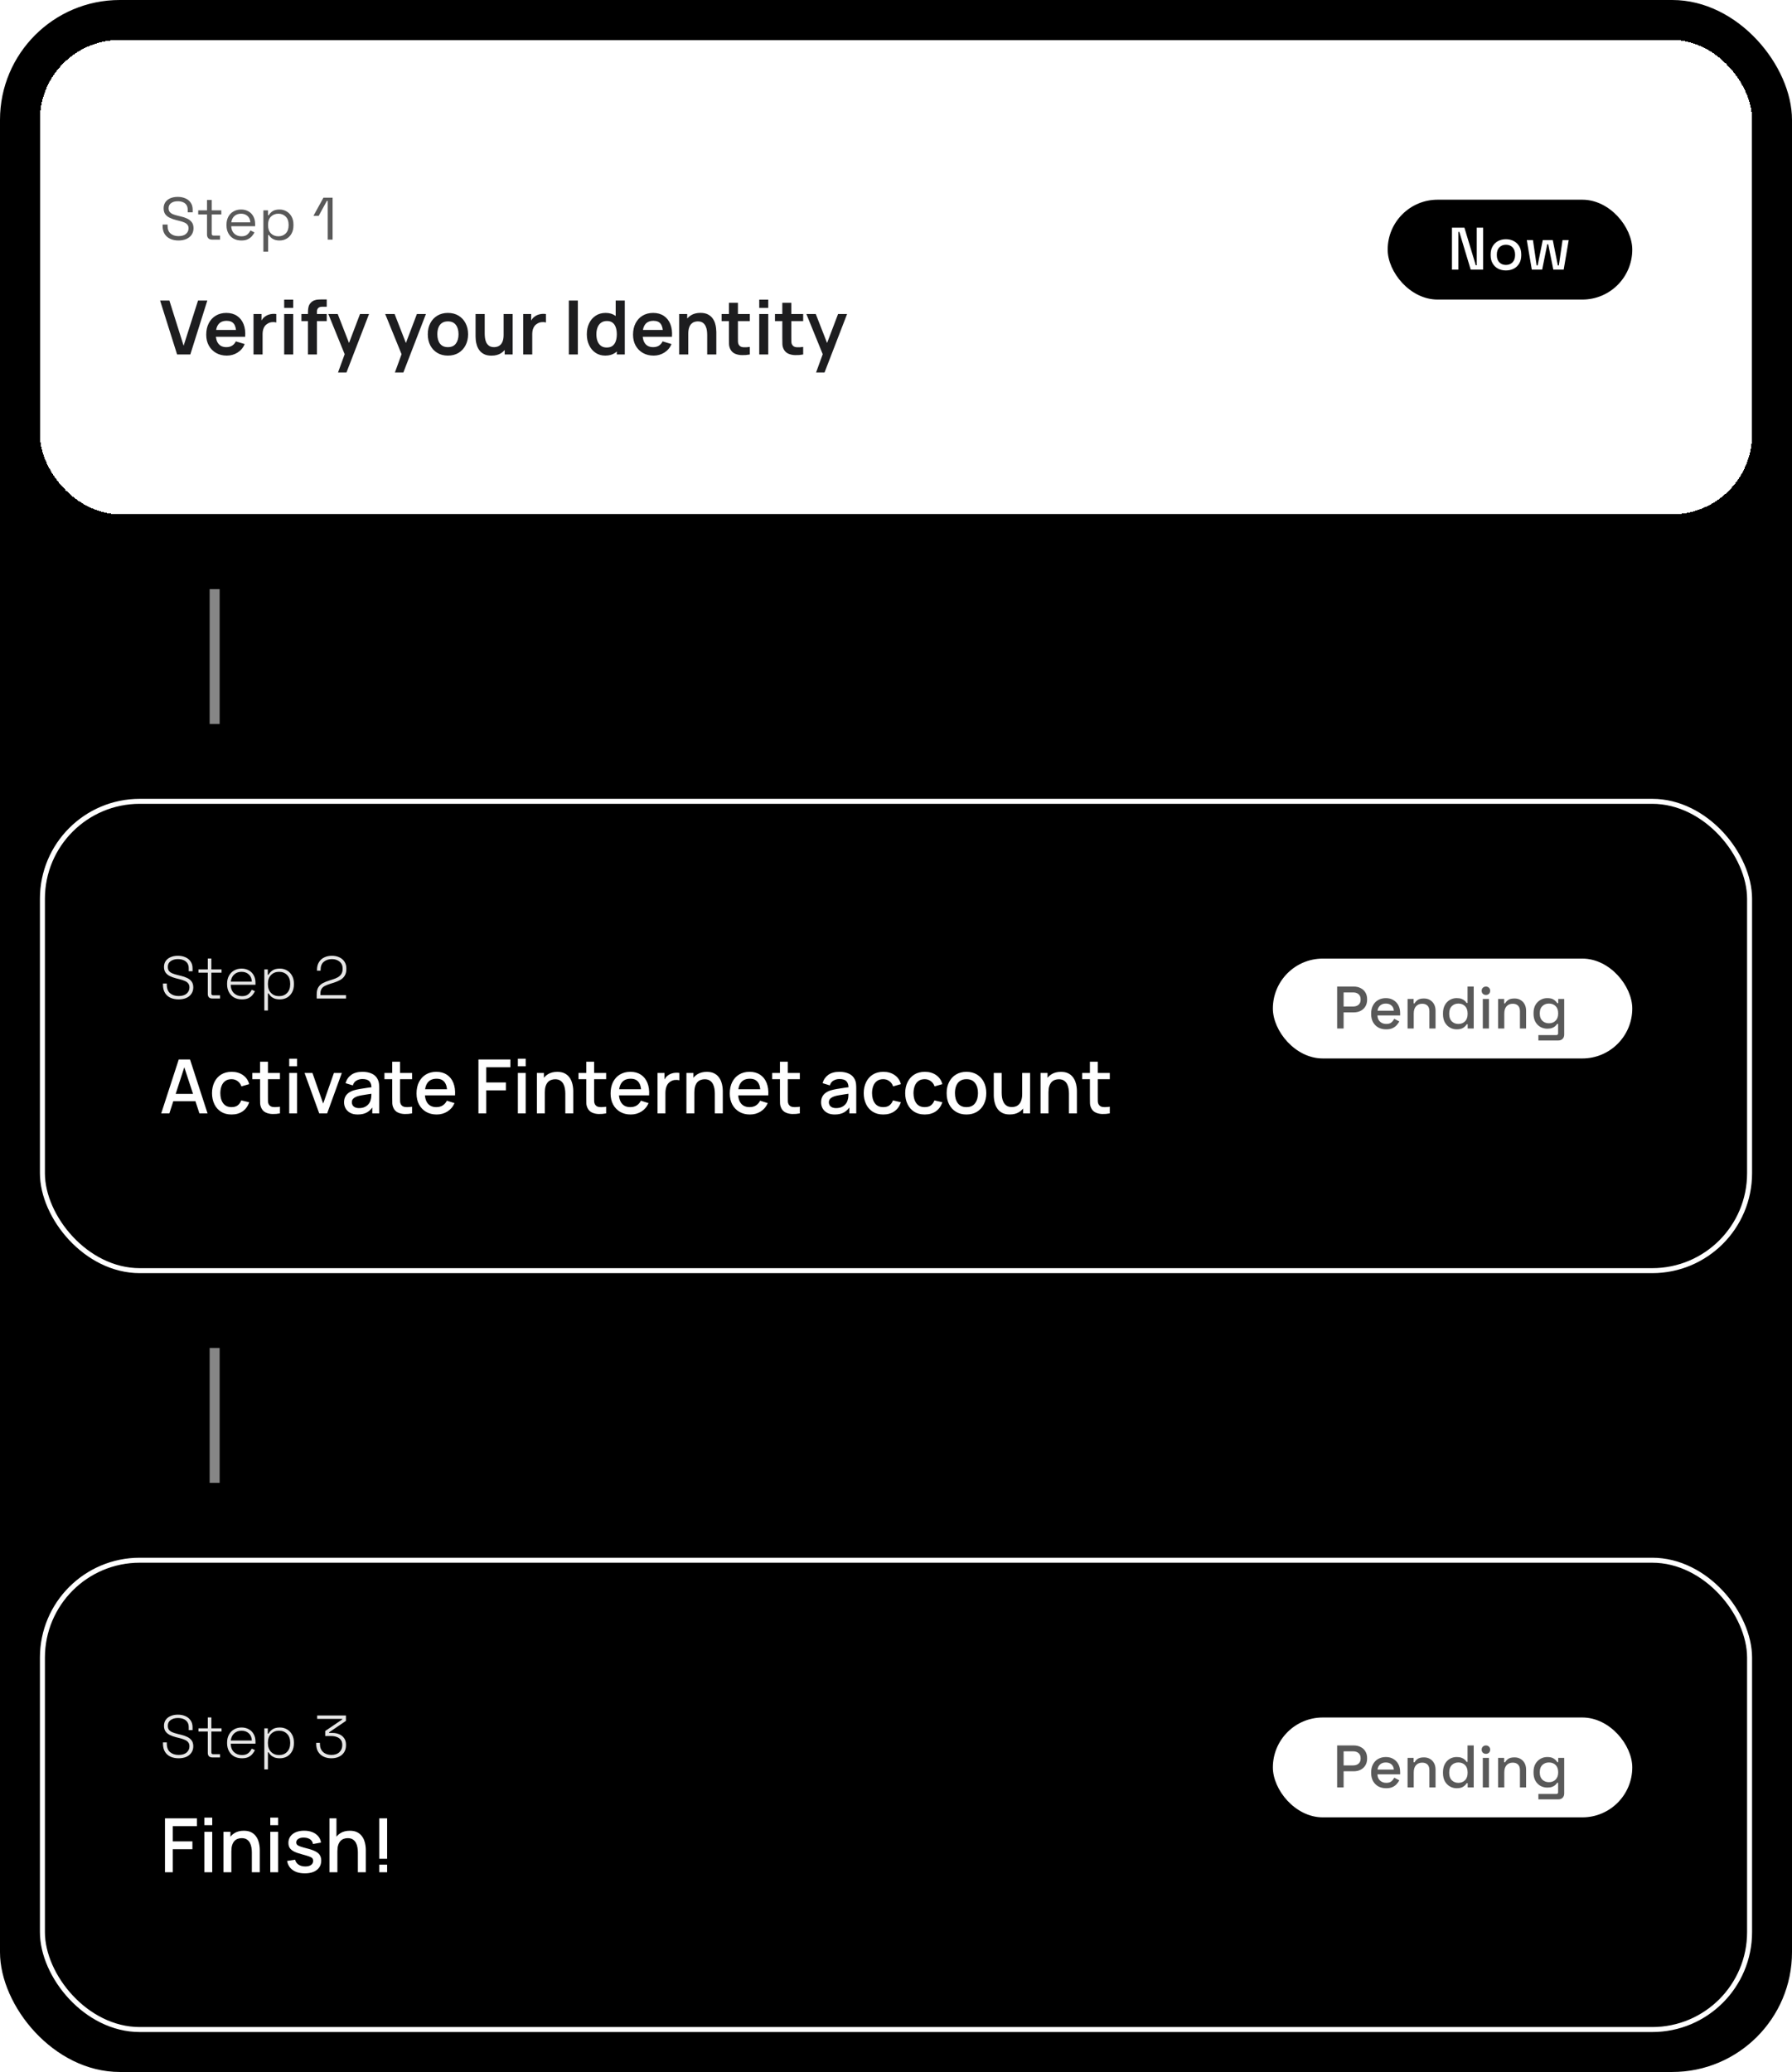 <svg width="359" height="415" viewBox="0 0 359 415" fill="none" xmlns="http://www.w3.org/2000/svg">
<rect width="359" height="415" rx="24" fill="black"/>
<g filter="url(#filter0_d_1131_3250)">
<rect x="8" y="8" width="343" height="95" rx="16" fill="white" shape-rendering="crispEdges"/>
<path d="M35.756 48.168C35.148 48.168 34.604 48.06 34.124 47.844C33.644 47.628 33.264 47.304 32.984 46.872C32.712 46.432 32.576 45.884 32.576 45.228V44.976H33.572V45.228C33.572 45.924 33.776 46.444 34.184 46.788C34.592 47.124 35.116 47.292 35.756 47.292C36.412 47.292 36.912 47.144 37.256 46.848C37.6 46.552 37.772 46.18 37.772 45.732C37.772 45.42 37.692 45.172 37.532 44.988C37.38 44.804 37.164 44.656 36.884 44.544C36.604 44.424 36.276 44.32 35.9 44.232L35.276 44.076C34.788 43.948 34.356 43.792 33.98 43.608C33.604 43.424 33.308 43.184 33.092 42.888C32.884 42.584 32.78 42.196 32.78 41.724C32.78 41.252 32.896 40.844 33.128 40.5C33.368 40.156 33.7 39.892 34.124 39.708C34.556 39.524 35.052 39.432 35.612 39.432C36.18 39.432 36.688 39.532 37.136 39.732C37.592 39.924 37.948 40.212 38.204 40.596C38.468 40.972 38.6 41.448 38.6 42.024V42.528H37.604V42.024C37.604 41.616 37.516 41.288 37.34 41.04C37.172 40.792 36.936 40.608 36.632 40.488C36.336 40.368 35.996 40.308 35.612 40.308C35.06 40.308 34.616 40.432 34.28 40.68C33.944 40.92 33.776 41.264 33.776 41.712C33.776 42.008 33.848 42.248 33.992 42.432C34.136 42.616 34.34 42.768 34.604 42.888C34.868 43 35.184 43.1 35.552 43.188L36.176 43.344C36.664 43.448 37.1 43.592 37.484 43.776C37.876 43.952 38.188 44.196 38.42 44.508C38.652 44.812 38.768 45.212 38.768 45.708C38.768 46.204 38.644 46.636 38.396 47.004C38.148 47.372 37.796 47.66 37.34 47.868C36.892 48.068 36.364 48.168 35.756 48.168ZM42.515 48C42.179 48 41.919 47.908 41.735 47.724C41.559 47.54 41.471 47.288 41.471 46.968V42.96H39.707V42.132H41.471V40.044H42.419V42.132H44.339V42.96H42.419V46.824C42.419 47.064 42.535 47.184 42.767 47.184H44.075V48H42.515ZM48.352 48.168C47.76 48.168 47.24 48.044 46.792 47.796C46.344 47.54 45.996 47.184 45.748 46.728C45.5 46.272 45.376 45.744 45.376 45.144V45C45.376 44.392 45.5 43.86 45.748 43.404C45.996 42.948 46.34 42.596 46.78 42.348C47.22 42.092 47.724 41.964 48.292 41.964C48.844 41.964 49.332 42.084 49.756 42.324C50.18 42.556 50.512 42.892 50.752 43.332C50.992 43.772 51.112 44.288 51.112 44.88V45.312H46.324C46.348 45.944 46.552 46.44 46.936 46.8C47.32 47.152 47.8 47.328 48.376 47.328C48.88 47.328 49.268 47.212 49.54 46.98C49.812 46.748 50.02 46.472 50.164 46.152L50.98 46.548C50.86 46.796 50.692 47.044 50.476 47.292C50.268 47.54 49.992 47.748 49.648 47.916C49.312 48.084 48.88 48.168 48.352 48.168ZM46.336 44.532H50.152C50.12 43.988 49.932 43.564 49.588 43.26C49.252 42.956 48.82 42.804 48.292 42.804C47.756 42.804 47.316 42.956 46.972 43.26C46.628 43.564 46.416 43.988 46.336 44.532ZM52.766 50.4V42.132H53.69V43.104H53.858C54.01 42.808 54.254 42.544 54.59 42.312C54.934 42.08 55.41 41.964 56.017 41.964C56.522 41.964 56.981 42.088 57.398 42.336C57.822 42.576 58.157 42.92 58.406 43.368C58.661 43.816 58.789 44.356 58.789 44.988V45.144C58.789 45.768 58.666 46.308 58.417 46.764C58.169 47.22 57.834 47.568 57.41 47.808C56.993 48.048 56.529 48.168 56.017 48.168C55.609 48.168 55.261 48.112 54.974 48C54.694 47.896 54.465 47.76 54.289 47.592C54.114 47.424 53.977 47.252 53.882 47.076H53.714V50.4H52.766ZM55.766 47.328C56.373 47.328 56.865 47.136 57.242 46.752C57.626 46.36 57.818 45.816 57.818 45.12V45.012C57.818 44.316 57.626 43.776 57.242 43.392C56.865 43 56.373 42.804 55.766 42.804C55.166 42.804 54.669 43 54.278 43.392C53.894 43.776 53.702 44.316 53.702 45.012V45.12C53.702 45.816 53.894 46.36 54.278 46.752C54.669 47.136 55.166 47.328 55.766 47.328ZM65.658 48V40.248H65.478L63.846 43.236H62.79L64.794 39.6H66.63V48H65.658Z" fill="#595959"/>
<path d="M35.48 71L32.075 60.2H33.935L36.785 69.245L39.672 60.2H41.532L38.127 71H35.48ZM45.448 71.225C44.628 71.225 43.908 71.047 43.288 70.692C42.668 70.338 42.183 69.845 41.833 69.215C41.488 68.585 41.316 67.86 41.316 67.04C41.316 66.155 41.486 65.388 41.826 64.737C42.166 64.082 42.638 63.575 43.243 63.215C43.848 62.855 44.548 62.675 45.343 62.675C46.183 62.675 46.896 62.873 47.481 63.267C48.071 63.657 48.508 64.21 48.793 64.925C49.078 65.64 49.186 66.483 49.116 67.453H47.323V66.793C47.318 65.912 47.163 65.27 46.858 64.865C46.553 64.46 46.073 64.257 45.418 64.257C44.678 64.257 44.128 64.487 43.768 64.948C43.408 65.403 43.228 66.07 43.228 66.95C43.228 67.77 43.408 68.405 43.768 68.855C44.128 69.305 44.653 69.53 45.343 69.53C45.788 69.53 46.171 69.433 46.491 69.237C46.816 69.037 47.066 68.75 47.241 68.375L49.026 68.915C48.716 69.645 48.236 70.213 47.586 70.618C46.941 71.022 46.228 71.225 45.448 71.225ZM42.658 67.453V66.088H48.231V67.453H42.658ZM50.789 71V62.9H52.387V64.873L52.192 64.618C52.292 64.347 52.424 64.103 52.589 63.883C52.759 63.657 52.962 63.472 53.197 63.328C53.397 63.193 53.617 63.087 53.857 63.013C54.102 62.932 54.352 62.885 54.607 62.87C54.862 62.85 55.109 62.86 55.349 62.9V64.588C55.109 64.517 54.832 64.495 54.517 64.52C54.207 64.545 53.927 64.632 53.677 64.782C53.427 64.918 53.222 65.09 53.062 65.3C52.907 65.51 52.792 65.75 52.717 66.02C52.642 66.285 52.604 66.573 52.604 66.882V71H50.789ZM56.931 61.67V60.013H58.738V61.67H56.931ZM56.931 71V62.9H58.738V71H56.931ZM61.69 71V62.773C61.69 62.568 61.697 62.343 61.712 62.097C61.727 61.847 61.77 61.6 61.84 61.355C61.91 61.11 62.037 60.888 62.222 60.688C62.452 60.432 62.7 60.258 62.965 60.163C63.235 60.062 63.5 60.008 63.76 59.998C64.02 59.983 64.247 59.975 64.442 59.975H65.455V61.445H64.517C64.172 61.445 63.915 61.532 63.745 61.708C63.58 61.877 63.497 62.102 63.497 62.383V71H61.69ZM60.385 64.317V62.9H65.455V64.317H60.385ZM67.719 74.6L69.278 70.317L69.308 71.578L65.776 62.9H67.659L70.163 69.32H69.683L72.121 62.9H73.928L69.413 74.6H67.719ZM79.115 74.6L80.675 70.317L80.705 71.578L77.172 62.9H79.055L81.56 69.32H81.08L83.517 62.9H85.325L80.81 74.6H79.115ZM89.728 71.225C88.918 71.225 88.211 71.043 87.606 70.677C87.001 70.312 86.531 69.81 86.196 69.17C85.866 68.525 85.701 67.785 85.701 66.95C85.701 66.1 85.871 65.355 86.211 64.715C86.551 64.075 87.023 63.575 87.628 63.215C88.233 62.855 88.933 62.675 89.728 62.675C90.543 62.675 91.253 62.858 91.858 63.222C92.463 63.587 92.933 64.093 93.268 64.737C93.603 65.377 93.771 66.115 93.771 66.95C93.771 67.79 93.601 68.532 93.261 69.177C92.926 69.817 92.456 70.32 91.851 70.685C91.246 71.045 90.538 71.225 89.728 71.225ZM89.728 69.53C90.448 69.53 90.983 69.29 91.333 68.81C91.683 68.33 91.858 67.71 91.858 66.95C91.858 66.165 91.681 65.54 91.326 65.075C90.971 64.605 90.438 64.37 89.728 64.37C89.243 64.37 88.843 64.48 88.528 64.7C88.218 64.915 87.988 65.218 87.838 65.608C87.688 65.993 87.613 66.44 87.613 66.95C87.613 67.735 87.791 68.362 88.146 68.832C88.506 69.297 89.033 69.53 89.728 69.53ZM98.46 71.233C97.861 71.233 97.365 71.132 96.975 70.933C96.585 70.733 96.275 70.478 96.046 70.168C95.816 69.858 95.645 69.528 95.535 69.177C95.425 68.828 95.353 68.498 95.318 68.188C95.288 67.873 95.273 67.618 95.273 67.422V62.9H97.103V66.8C97.103 67.05 97.121 67.332 97.156 67.647C97.191 67.957 97.27 68.257 97.395 68.547C97.525 68.832 97.716 69.067 97.966 69.252C98.221 69.438 98.563 69.53 98.993 69.53C99.223 69.53 99.451 69.493 99.675 69.418C99.9 69.343 100.103 69.215 100.283 69.035C100.468 68.85 100.616 68.597 100.726 68.278C100.836 67.957 100.891 67.552 100.891 67.062L101.963 67.52C101.963 68.21 101.828 68.835 101.558 69.395C101.293 69.955 100.901 70.403 100.381 70.737C99.861 71.067 99.221 71.233 98.46 71.233ZM101.108 71V68.487H100.891V62.9H102.706V71H101.108ZM104.813 71V62.9H106.41V64.873L106.215 64.618C106.315 64.347 106.448 64.103 106.613 63.883C106.783 63.657 106.985 63.472 107.22 63.328C107.42 63.193 107.64 63.087 107.88 63.013C108.125 62.932 108.375 62.885 108.63 62.87C108.885 62.85 109.133 62.86 109.373 62.9V64.588C109.133 64.517 108.855 64.495 108.54 64.52C108.23 64.545 107.95 64.632 107.7 64.782C107.45 64.918 107.245 65.09 107.085 65.3C106.93 65.51 106.815 65.75 106.74 66.02C106.665 66.285 106.628 66.573 106.628 66.882V71H104.813ZM113.957 71V60.2H115.764V71H113.957ZM121.258 71.225C120.513 71.225 119.863 71.037 119.308 70.662C118.753 70.287 118.323 69.778 118.018 69.132C117.713 68.487 117.561 67.76 117.561 66.95C117.561 66.13 117.713 65.4 118.018 64.76C118.328 64.115 118.766 63.608 119.331 63.237C119.896 62.862 120.561 62.675 121.326 62.675C122.096 62.675 122.741 62.862 123.261 63.237C123.786 63.608 124.183 64.115 124.453 64.76C124.723 65.405 124.858 66.135 124.858 66.95C124.858 67.755 124.723 68.483 124.453 69.132C124.183 69.778 123.781 70.287 123.246 70.662C122.711 71.037 122.048 71.225 121.258 71.225ZM121.536 69.605C122.021 69.605 122.411 69.495 122.706 69.275C123.006 69.05 123.223 68.737 123.358 68.338C123.498 67.938 123.568 67.475 123.568 66.95C123.568 66.42 123.498 65.957 123.358 65.562C123.223 65.162 123.011 64.853 122.721 64.632C122.431 64.407 122.056 64.295 121.596 64.295C121.111 64.295 120.711 64.415 120.396 64.655C120.081 64.89 119.848 65.21 119.698 65.615C119.548 66.015 119.473 66.46 119.473 66.95C119.473 67.445 119.546 67.895 119.691 68.3C119.841 68.7 120.068 69.017 120.373 69.252C120.678 69.487 121.066 69.605 121.536 69.605ZM123.568 71V65.315H123.343V60.2H125.166V71H123.568ZM130.951 71.225C130.131 71.225 129.411 71.047 128.791 70.692C128.171 70.338 127.686 69.845 127.336 69.215C126.991 68.585 126.819 67.86 126.819 67.04C126.819 66.155 126.989 65.388 127.329 64.737C127.669 64.082 128.141 63.575 128.746 63.215C129.351 62.855 130.051 62.675 130.846 62.675C131.686 62.675 132.399 62.873 132.984 63.267C133.574 63.657 134.011 64.21 134.296 64.925C134.581 65.64 134.689 66.483 134.619 67.453H132.826V66.793C132.821 65.912 132.666 65.27 132.361 64.865C132.056 64.46 131.576 64.257 130.921 64.257C130.181 64.257 129.631 64.487 129.271 64.948C128.911 65.403 128.731 66.07 128.731 66.95C128.731 67.77 128.911 68.405 129.271 68.855C129.631 69.305 130.156 69.53 130.846 69.53C131.291 69.53 131.674 69.433 131.994 69.237C132.319 69.037 132.569 68.75 132.744 68.375L134.529 68.915C134.219 69.645 133.739 70.213 133.089 70.618C132.444 71.022 131.731 71.225 130.951 71.225ZM128.161 67.453V66.088H133.734V67.453H128.161ZM141.675 71V67.1C141.675 66.845 141.657 66.562 141.622 66.252C141.587 65.942 141.505 65.645 141.375 65.36C141.25 65.07 141.06 64.832 140.805 64.647C140.555 64.463 140.215 64.37 139.785 64.37C139.555 64.37 139.327 64.407 139.102 64.483C138.877 64.558 138.672 64.688 138.487 64.873C138.307 65.052 138.162 65.302 138.052 65.623C137.942 65.938 137.887 66.343 137.887 66.838L136.815 66.38C136.815 65.69 136.947 65.065 137.212 64.505C137.482 63.945 137.877 63.5 138.397 63.17C138.917 62.835 139.557 62.667 140.317 62.667C140.917 62.667 141.412 62.767 141.802 62.968C142.192 63.167 142.502 63.422 142.732 63.733C142.962 64.043 143.132 64.373 143.242 64.722C143.352 65.073 143.422 65.405 143.452 65.72C143.487 66.03 143.505 66.282 143.505 66.478V71H141.675ZM136.057 71V62.9H137.67V65.412H137.887V71H136.057ZM150.21 71C149.675 71.1 149.15 71.142 148.635 71.127C148.125 71.118 147.667 71.025 147.262 70.85C146.857 70.67 146.55 70.388 146.34 70.002C146.155 69.653 146.057 69.295 146.047 68.93C146.037 68.565 146.032 68.153 146.032 67.692V60.65H147.832V67.588C147.832 67.912 147.835 68.198 147.84 68.442C147.85 68.688 147.902 68.888 147.997 69.043C148.177 69.343 148.465 69.51 148.86 69.545C149.255 69.58 149.705 69.56 150.21 69.485V71ZM144.562 64.317V62.9H150.21V64.317H144.562ZM152.101 61.67V60.013H153.909V61.67H152.101ZM152.101 71V62.9H153.909V71H152.101ZM160.903 71C160.368 71.1 159.843 71.142 159.328 71.127C158.818 71.118 158.36 71.025 157.955 70.85C157.55 70.67 157.243 70.388 157.033 70.002C156.848 69.653 156.75 69.295 156.74 68.93C156.73 68.565 156.725 68.153 156.725 67.692V60.65H158.525V67.588C158.525 67.912 158.528 68.198 158.533 68.442C158.543 68.688 158.595 68.888 158.69 69.043C158.87 69.343 159.158 69.51 159.553 69.545C159.948 69.58 160.398 69.56 160.903 69.485V71ZM155.255 64.317V62.9H160.903V64.317H155.255ZM163.49 74.6L165.05 70.317L165.08 71.578L161.548 62.9H163.43L165.935 69.32H165.455L167.893 62.9H169.7L165.185 74.6H163.49Z" fill="#1D1D1F"/>
<rect x="278" y="40" width="49" height="20" rx="10" fill="black"/>
<path d="M290.876 54V45.6H293.372L295.652 53.136H295.844V45.6H297.128V54H294.632L292.352 46.452H292.16V54H290.876ZM301.688 54.168C301.096 54.168 300.568 54.048 300.104 53.808C299.648 53.56 299.288 53.208 299.024 52.752C298.76 52.296 298.628 51.756 298.628 51.132V50.952C298.628 50.328 298.76 49.792 299.024 49.344C299.288 48.888 299.648 48.536 300.104 48.288C300.568 48.04 301.096 47.916 301.688 47.916C302.28 47.916 302.808 48.04 303.272 48.288C303.736 48.536 304.1 48.888 304.364 49.344C304.628 49.792 304.76 50.328 304.76 50.952V51.132C304.76 51.756 304.628 52.296 304.364 52.752C304.1 53.208 303.736 53.56 303.272 53.808C302.808 54.048 302.28 54.168 301.688 54.168ZM301.688 53.064C302.232 53.064 302.672 52.892 303.008 52.548C303.352 52.196 303.524 51.712 303.524 51.096V50.988C303.524 50.372 303.356 49.892 303.02 49.548C302.684 49.196 302.24 49.02 301.688 49.02C301.152 49.02 300.712 49.196 300.368 49.548C300.032 49.892 299.864 50.372 299.864 50.988V51.096C299.864 51.712 300.032 52.196 300.368 52.548C300.712 52.892 301.152 53.064 301.688 53.064ZM306.876 54L305.868 48.084H307.104L307.848 53.172H308.04L309.072 48.084H311.076L312.096 53.172H312.288L313.032 48.084H314.268L313.26 54H311.184L310.164 48.924H309.972L308.952 54H306.876Z" fill="white"/>
</g>
<rect x="42" y="118" width="2" height="27" fill="#868686"/>
<rect x="8.5" y="160.5" width="342" height="94" rx="19.5" stroke="white"/>
<path d="M35.78 200.168C35.18 200.168 34.644 200.064 34.172 199.856C33.7 199.64 33.328 199.316 33.056 198.884C32.784 198.444 32.648 197.888 32.648 197.216V196.988H33.416V197.216C33.416 197.992 33.636 198.568 34.076 198.944C34.524 199.312 35.092 199.496 35.78 199.496C36.476 199.496 37.012 199.336 37.388 199.016C37.764 198.688 37.952 198.272 37.952 197.768C37.952 197.432 37.868 197.164 37.7 196.964C37.54 196.756 37.312 196.592 37.016 196.472C36.728 196.344 36.392 196.232 36.008 196.136L35.24 195.944C34.784 195.824 34.376 195.676 34.016 195.5C33.656 195.316 33.372 195.08 33.164 194.792C32.956 194.496 32.852 194.12 32.852 193.664C32.852 193.208 32.968 192.812 33.2 192.476C33.44 192.14 33.768 191.884 34.184 191.708C34.6 191.524 35.084 191.432 35.636 191.432C36.188 191.432 36.684 191.528 37.124 191.72C37.572 191.912 37.924 192.196 38.18 192.572C38.444 192.94 38.576 193.404 38.576 193.964V194.528H37.808V193.964C37.808 193.524 37.712 193.168 37.52 192.896C37.328 192.624 37.068 192.424 36.74 192.296C36.412 192.168 36.044 192.104 35.636 192.104C35.052 192.104 34.568 192.24 34.184 192.512C33.808 192.776 33.62 193.16 33.62 193.664C33.62 194 33.696 194.268 33.848 194.468C34.008 194.668 34.228 194.828 34.508 194.948C34.796 195.068 35.132 195.176 35.516 195.272L36.284 195.464C36.724 195.568 37.128 195.708 37.496 195.884C37.864 196.052 38.16 196.288 38.384 196.592C38.608 196.888 38.72 197.28 38.72 197.768C38.72 198.256 38.596 198.68 38.348 199.04C38.108 199.4 37.768 199.68 37.328 199.88C36.888 200.072 36.372 200.168 35.78 200.168ZM42.562 200C42.251 200 42.014 199.92 41.855 199.76C41.703 199.6 41.627 199.376 41.627 199.088V194.816H39.755V194.168H41.627V191.984H42.346V194.168H44.386V194.816H42.346V198.992C42.346 199.232 42.467 199.352 42.706 199.352H44.075V200H42.562ZM48.471 200.168C47.871 200.168 47.347 200.044 46.899 199.796C46.459 199.54 46.115 199.184 45.867 198.728C45.619 198.272 45.495 197.748 45.495 197.156V197.012C45.495 196.412 45.619 195.888 45.867 195.44C46.115 194.984 46.455 194.632 46.887 194.384C47.327 194.128 47.827 194 48.387 194C48.931 194 49.411 194.116 49.827 194.348C50.251 194.572 50.583 194.9 50.823 195.332C51.063 195.756 51.183 196.264 51.183 196.856V197.24H46.215C46.239 197.968 46.459 198.532 46.875 198.932C47.299 199.324 47.831 199.52 48.471 199.52C49.015 199.52 49.435 199.396 49.731 199.148C50.035 198.9 50.267 198.596 50.427 198.236L51.075 198.524C50.955 198.788 50.787 199.048 50.571 199.304C50.363 199.552 50.091 199.76 49.755 199.928C49.419 200.088 48.991 200.168 48.471 200.168ZM46.227 196.616H50.451C50.419 195.984 50.215 195.5 49.839 195.164C49.463 194.82 48.979 194.648 48.387 194.648C47.803 194.648 47.319 194.82 46.935 195.164C46.551 195.5 46.315 195.984 46.227 196.616ZM52.954 202.4V194.168H53.65V195.236H53.794C53.962 194.916 54.222 194.632 54.574 194.384C54.934 194.128 55.434 194 56.074 194C56.594 194 57.066 194.124 57.49 194.372C57.914 194.612 58.25 194.956 58.498 195.404C58.754 195.852 58.882 196.388 58.882 197.012V197.156C58.882 197.772 58.758 198.308 58.51 198.764C58.262 199.212 57.926 199.56 57.502 199.808C57.078 200.048 56.602 200.168 56.074 200.168C55.65 200.168 55.286 200.112 54.982 200C54.686 199.88 54.442 199.728 54.25 199.544C54.066 199.36 53.922 199.172 53.818 198.98H53.674V202.4H52.954ZM55.906 199.52C56.57 199.52 57.106 199.308 57.514 198.884C57.93 198.46 58.138 197.876 58.138 197.132V197.036C58.138 196.292 57.93 195.708 57.514 195.284C57.106 194.86 56.57 194.648 55.906 194.648C55.25 194.648 54.714 194.86 54.298 195.284C53.882 195.708 53.674 196.292 53.674 197.036V197.132C53.674 197.876 53.882 198.46 54.298 198.884C54.714 199.308 55.25 199.52 55.906 199.52ZM63.446 200V199.172C63.446 198.572 63.554 198.1 63.77 197.756C63.986 197.404 64.286 197.124 64.67 196.916C65.062 196.708 65.522 196.524 66.05 196.364L66.65 196.172C67.042 196.052 67.386 195.908 67.682 195.74C67.986 195.564 68.222 195.34 68.39 195.068C68.558 194.796 68.642 194.452 68.642 194.036V193.988C68.642 193.404 68.438 192.944 68.03 192.608C67.63 192.272 67.118 192.104 66.494 192.104C65.83 192.104 65.286 192.284 64.862 192.644C64.438 192.996 64.226 193.536 64.226 194.264V194.42H63.506V194.264C63.506 193.656 63.634 193.144 63.89 192.728C64.146 192.304 64.498 191.984 64.946 191.768C65.402 191.544 65.918 191.432 66.494 191.432C67.07 191.432 67.574 191.54 68.006 191.756C68.446 191.964 68.786 192.26 69.026 192.644C69.266 193.02 69.386 193.46 69.386 193.964V194.072C69.386 194.616 69.278 195.064 69.062 195.416C68.854 195.76 68.558 196.044 68.174 196.268C67.79 196.484 67.338 196.676 66.818 196.844L66.218 197.024C65.786 197.16 65.418 197.304 65.114 197.456C64.818 197.6 64.59 197.796 64.43 198.044C64.27 198.284 64.19 198.62 64.19 199.052V199.328H69.314V200H63.446Z" fill="#E6E6E6"/>
<path d="M32.3 223L35.81 212.2H38.068L41.578 223H39.95L36.718 213.145H37.123L33.928 223H32.3ZM34.123 220.562V219.092H39.763V220.562H34.123ZM46.388 223.225C45.558 223.225 44.853 223.04 44.273 222.67C43.693 222.3 43.248 221.792 42.938 221.147C42.633 220.502 42.478 219.77 42.473 218.95C42.478 218.115 42.638 217.377 42.953 216.737C43.268 216.092 43.718 215.587 44.303 215.222C44.888 214.857 45.59 214.675 46.41 214.675C47.295 214.675 48.05 214.895 48.675 215.335C49.306 215.775 49.721 216.377 49.92 217.142L48.361 217.592C48.206 217.137 47.95 216.785 47.596 216.535C47.245 216.28 46.843 216.152 46.388 216.152C45.873 216.152 45.45 216.275 45.12 216.52C44.791 216.76 44.545 217.09 44.386 217.51C44.225 217.93 44.143 218.41 44.138 218.95C44.143 219.785 44.333 220.46 44.708 220.975C45.088 221.49 45.648 221.747 46.388 221.747C46.893 221.747 47.3 221.632 47.611 221.402C47.925 221.167 48.166 220.832 48.331 220.397L49.92 220.772C49.656 221.562 49.218 222.17 48.608 222.595C47.998 223.015 47.258 223.225 46.388 223.225ZM56.083 223C55.573 223.1 55.073 223.143 54.583 223.128C54.093 223.113 53.656 223.017 53.271 222.842C52.886 222.667 52.596 222.392 52.401 222.017C52.226 221.682 52.131 221.342 52.116 220.997C52.106 220.647 52.101 220.252 52.101 219.812V212.65H53.676V219.737C53.676 220.062 53.678 220.345 53.683 220.585C53.693 220.825 53.746 221.027 53.841 221.192C54.021 221.502 54.306 221.68 54.696 221.725C55.091 221.765 55.553 221.747 56.083 221.672V223ZM50.548 216.16V214.9H56.083V216.16H50.548ZM57.941 213.572V212.05H59.509V213.572H57.941ZM57.941 223V214.9H59.509V223H57.941ZM63.951 223L61.011 214.9H62.593L64.746 221.035L66.898 214.9H68.481L65.541 223H63.951ZM71.666 223.225C71.066 223.225 70.563 223.115 70.158 222.895C69.753 222.67 69.446 222.375 69.236 222.01C69.031 221.64 68.928 221.235 68.928 220.795C68.928 220.385 69.001 220.025 69.146 219.715C69.291 219.405 69.506 219.142 69.791 218.927C70.076 218.707 70.426 218.53 70.841 218.395C71.201 218.29 71.608 218.197 72.063 218.117C72.518 218.037 72.996 217.962 73.496 217.892C74.001 217.822 74.501 217.752 74.996 217.682L74.426 217.997C74.436 217.362 74.301 216.892 74.021 216.587C73.746 216.277 73.271 216.122 72.596 216.122C72.171 216.122 71.781 216.222 71.426 216.422C71.071 216.617 70.823 216.942 70.683 217.397L69.221 216.947C69.421 216.252 69.801 215.7 70.361 215.29C70.926 214.88 71.676 214.675 72.611 214.675C73.336 214.675 73.966 214.8 74.501 215.05C75.041 215.295 75.436 215.685 75.686 216.22C75.816 216.485 75.896 216.765 75.926 217.06C75.956 217.355 75.971 217.672 75.971 218.012V223H74.583V221.147L74.853 221.387C74.518 222.007 74.091 222.47 73.571 222.775C73.056 223.075 72.421 223.225 71.666 223.225ZM71.943 221.942C72.388 221.942 72.771 221.865 73.091 221.71C73.411 221.55 73.668 221.347 73.863 221.102C74.058 220.857 74.186 220.602 74.246 220.337C74.331 220.097 74.378 219.827 74.388 219.527C74.403 219.227 74.411 218.987 74.411 218.807L74.921 218.995C74.426 219.07 73.976 219.137 73.571 219.197C73.166 219.257 72.798 219.317 72.468 219.377C72.143 219.432 71.853 219.5 71.598 219.58C71.383 219.655 71.191 219.745 71.021 219.85C70.856 219.955 70.723 220.082 70.623 220.232C70.528 220.382 70.481 220.565 70.481 220.78C70.481 220.99 70.533 221.185 70.638 221.365C70.743 221.54 70.903 221.68 71.118 221.785C71.333 221.89 71.608 221.942 71.943 221.942ZM82.553 223C82.043 223.1 81.543 223.143 81.053 223.128C80.563 223.113 80.126 223.017 79.741 222.842C79.356 222.667 79.066 222.392 78.871 222.017C78.696 221.682 78.601 221.342 78.586 220.997C78.576 220.647 78.571 220.252 78.571 219.812V212.65H80.146V219.737C80.146 220.062 80.148 220.345 80.153 220.585C80.163 220.825 80.216 221.027 80.311 221.192C80.491 221.502 80.776 221.68 81.166 221.725C81.561 221.765 82.023 221.747 82.553 221.672V223ZM77.018 216.16V214.9H82.553V216.16H77.018ZM87.487 223.225C86.682 223.225 85.975 223.05 85.365 222.7C84.76 222.345 84.287 221.852 83.947 221.222C83.612 220.587 83.445 219.852 83.445 219.017C83.445 218.132 83.61 217.365 83.94 216.715C84.275 216.065 84.74 215.562 85.335 215.207C85.93 214.852 86.622 214.675 87.412 214.675C88.237 214.675 88.94 214.867 89.52 215.253C90.1 215.632 90.532 216.175 90.817 216.88C91.107 217.585 91.222 218.422 91.162 219.392H89.595V218.822C89.585 217.882 89.405 217.187 89.055 216.737C88.71 216.287 88.182 216.062 87.472 216.062C86.687 216.062 86.097 216.31 85.702 216.805C85.307 217.3 85.11 218.015 85.11 218.95C85.11 219.84 85.307 220.53 85.702 221.02C86.097 221.505 86.667 221.747 87.412 221.747C87.902 221.747 88.325 221.637 88.68 221.417C89.04 221.192 89.32 220.872 89.52 220.457L91.057 220.945C90.742 221.67 90.265 222.232 89.625 222.632C88.985 223.027 88.272 223.225 87.487 223.225ZM84.6 219.392V218.17H90.382V219.392H84.6ZM95.848 223V212.2H102.245V213.767H97.415V216.812H101.345V218.387H97.415V223H95.848ZM103.747 213.572V212.05H105.314V213.572H103.747ZM103.747 223V214.9H105.314V223H103.747ZM113.252 223V219.017C113.252 218.702 113.224 218.38 113.169 218.05C113.119 217.715 113.019 217.405 112.869 217.12C112.724 216.835 112.517 216.605 112.247 216.43C111.982 216.255 111.634 216.167 111.204 216.167C110.924 216.167 110.659 216.215 110.409 216.31C110.159 216.4 109.939 216.547 109.749 216.752C109.564 216.957 109.417 217.227 109.307 217.562C109.202 217.897 109.149 218.305 109.149 218.785L108.174 218.417C108.174 217.682 108.312 217.035 108.587 216.475C108.862 215.91 109.257 215.47 109.772 215.155C110.287 214.84 110.909 214.682 111.639 214.682C112.199 214.682 112.669 214.772 113.049 214.952C113.429 215.132 113.737 215.37 113.972 215.665C114.212 215.955 114.394 216.272 114.519 216.617C114.644 216.962 114.729 217.3 114.774 217.63C114.819 217.96 114.842 218.25 114.842 218.5V223H113.252ZM107.559 223V214.9H108.962V217.24H109.149V223H107.559ZM121.43 223C120.92 223.1 120.42 223.143 119.93 223.128C119.44 223.113 119.003 223.017 118.618 222.842C118.233 222.667 117.943 222.392 117.748 222.017C117.573 221.682 117.478 221.342 117.463 220.997C117.453 220.647 117.448 220.252 117.448 219.812V212.65H119.023V219.737C119.023 220.062 119.025 220.345 119.03 220.585C119.04 220.825 119.093 221.027 119.188 221.192C119.368 221.502 119.653 221.68 120.043 221.725C120.438 221.765 120.9 221.747 121.43 221.672V223ZM115.895 216.16V214.9H121.43V216.16H115.895ZM126.364 223.225C125.559 223.225 124.852 223.05 124.242 222.7C123.637 222.345 123.164 221.852 122.824 221.222C122.489 220.587 122.322 219.852 122.322 219.017C122.322 218.132 122.487 217.365 122.817 216.715C123.152 216.065 123.617 215.562 124.212 215.207C124.807 214.852 125.499 214.675 126.289 214.675C127.114 214.675 127.817 214.867 128.397 215.253C128.977 215.632 129.409 216.175 129.694 216.88C129.984 217.585 130.099 218.422 130.039 219.392H128.472V218.822C128.462 217.882 128.282 217.187 127.932 216.737C127.587 216.287 127.059 216.062 126.349 216.062C125.564 216.062 124.974 216.31 124.579 216.805C124.184 217.3 123.987 218.015 123.987 218.95C123.987 219.84 124.184 220.53 124.579 221.02C124.974 221.505 125.544 221.747 126.289 221.747C126.779 221.747 127.202 221.637 127.557 221.417C127.917 221.192 128.197 220.872 128.397 220.457L129.934 220.945C129.619 221.67 129.142 222.232 128.502 222.632C127.862 223.027 127.149 223.225 126.364 223.225ZM123.477 219.392V218.17H129.259V219.392H123.477ZM131.722 223V214.9H133.117V216.865L132.922 216.61C133.022 216.35 133.152 216.112 133.312 215.897C133.472 215.677 133.657 215.497 133.867 215.357C134.072 215.207 134.299 215.092 134.549 215.012C134.804 214.927 135.064 214.877 135.329 214.862C135.594 214.842 135.849 214.855 136.094 214.9V216.37C135.829 216.3 135.534 216.28 135.209 216.31C134.889 216.34 134.594 216.442 134.324 216.617C134.069 216.782 133.867 216.982 133.717 217.217C133.572 217.452 133.467 217.715 133.402 218.005C133.337 218.29 133.304 218.592 133.304 218.912V223H131.722ZM143.208 223V219.017C143.208 218.702 143.18 218.38 143.125 218.05C143.075 217.715 142.975 217.405 142.825 217.12C142.68 216.835 142.473 216.605 142.203 216.43C141.938 216.255 141.59 216.167 141.16 216.167C140.88 216.167 140.615 216.215 140.365 216.31C140.115 216.4 139.895 216.547 139.705 216.752C139.52 216.957 139.373 217.227 139.263 217.562C139.158 217.897 139.105 218.305 139.105 218.785L138.13 218.417C138.13 217.682 138.268 217.035 138.543 216.475C138.818 215.91 139.213 215.47 139.728 215.155C140.243 214.84 140.865 214.682 141.595 214.682C142.155 214.682 142.625 214.772 143.005 214.952C143.385 215.132 143.693 215.37 143.928 215.665C144.168 215.955 144.35 216.272 144.475 216.617C144.6 216.962 144.685 217.3 144.73 217.63C144.775 217.96 144.798 218.25 144.798 218.5V223H143.208ZM137.515 223V214.9H138.918V217.24H139.105V223H137.515ZM150.241 223.225C149.436 223.225 148.729 223.05 148.119 222.7C147.514 222.345 147.041 221.852 146.701 221.222C146.366 220.587 146.199 219.852 146.199 219.017C146.199 218.132 146.364 217.365 146.694 216.715C147.029 216.065 147.494 215.562 148.089 215.207C148.684 214.852 149.376 214.675 150.166 214.675C150.991 214.675 151.694 214.867 152.274 215.253C152.854 215.632 153.286 216.175 153.571 216.88C153.861 217.585 153.976 218.422 153.916 219.392H152.349V218.822C152.339 217.882 152.159 217.187 151.809 216.737C151.464 216.287 150.936 216.062 150.226 216.062C149.441 216.062 148.851 216.31 148.456 216.805C148.061 217.3 147.864 218.015 147.864 218.95C147.864 219.84 148.061 220.53 148.456 221.02C148.851 221.505 149.421 221.747 150.166 221.747C150.656 221.747 151.079 221.637 151.434 221.417C151.794 221.192 152.074 220.872 152.274 220.457L153.811 220.945C153.496 221.67 153.019 222.232 152.379 222.632C151.739 223.027 151.026 223.225 150.241 223.225ZM147.354 219.392V218.17H153.136V219.392H147.354ZM160.234 223C159.724 223.1 159.224 223.143 158.734 223.128C158.244 223.113 157.806 223.017 157.421 222.842C157.036 222.667 156.746 222.392 156.551 222.017C156.376 221.682 156.281 221.342 156.266 220.997C156.256 220.647 156.251 220.252 156.251 219.812V212.65H157.826V219.737C157.826 220.062 157.829 220.345 157.834 220.585C157.844 220.825 157.896 221.027 157.991 221.192C158.171 221.502 158.456 221.68 158.846 221.725C159.241 221.765 159.704 221.747 160.234 221.672V223ZM154.699 216.16V214.9H160.234V216.16H154.699ZM167.232 223.225C166.632 223.225 166.13 223.115 165.725 222.895C165.32 222.67 165.012 222.375 164.802 222.01C164.597 221.64 164.495 221.235 164.495 220.795C164.495 220.385 164.567 220.025 164.712 219.715C164.857 219.405 165.072 219.142 165.357 218.927C165.642 218.707 165.992 218.53 166.407 218.395C166.767 218.29 167.175 218.197 167.63 218.117C168.085 218.037 168.562 217.962 169.062 217.892C169.567 217.822 170.067 217.752 170.562 217.682L169.992 217.997C170.002 217.362 169.867 216.892 169.587 216.587C169.312 216.277 168.837 216.122 168.162 216.122C167.737 216.122 167.347 216.222 166.992 216.422C166.637 216.617 166.39 216.942 166.25 217.397L164.787 216.947C164.987 216.252 165.367 215.7 165.927 215.29C166.492 214.88 167.242 214.675 168.177 214.675C168.902 214.675 169.532 214.8 170.067 215.05C170.607 215.295 171.002 215.685 171.252 216.22C171.382 216.485 171.462 216.765 171.492 217.06C171.522 217.355 171.537 217.672 171.537 218.012V223H170.15V221.147L170.42 221.387C170.085 222.007 169.657 222.47 169.137 222.775C168.622 223.075 167.987 223.225 167.232 223.225ZM167.51 221.942C167.955 221.942 168.337 221.865 168.657 221.71C168.977 221.55 169.235 221.347 169.43 221.102C169.625 220.857 169.752 220.602 169.812 220.337C169.897 220.097 169.945 219.827 169.955 219.527C169.97 219.227 169.977 218.987 169.977 218.807L170.487 218.995C169.992 219.07 169.542 219.137 169.137 219.197C168.732 219.257 168.365 219.317 168.035 219.377C167.71 219.432 167.42 219.5 167.165 219.58C166.95 219.655 166.757 219.745 166.587 219.85C166.422 219.955 166.29 220.082 166.19 220.232C166.095 220.382 166.047 220.565 166.047 220.78C166.047 220.99 166.1 221.185 166.205 221.365C166.31 221.54 166.47 221.68 166.685 221.785C166.9 221.89 167.175 221.942 167.51 221.942ZM176.95 223.225C176.12 223.225 175.415 223.04 174.835 222.67C174.255 222.3 173.81 221.792 173.5 221.147C173.195 220.502 173.04 219.77 173.035 218.95C173.04 218.115 173.2 217.377 173.515 216.737C173.83 216.092 174.28 215.587 174.865 215.222C175.45 214.857 176.152 214.675 176.972 214.675C177.857 214.675 178.612 214.895 179.237 215.335C179.867 215.775 180.282 216.377 180.482 217.142L178.922 217.592C178.767 217.137 178.512 216.785 178.157 216.535C177.807 216.28 177.405 216.152 176.95 216.152C176.435 216.152 176.012 216.275 175.682 216.52C175.352 216.76 175.107 217.09 174.947 217.51C174.787 217.93 174.705 218.41 174.7 218.95C174.705 219.785 174.895 220.46 175.27 220.975C175.65 221.49 176.21 221.747 176.95 221.747C177.455 221.747 177.862 221.632 178.172 221.402C178.487 221.167 178.727 220.832 178.892 220.397L180.482 220.772C180.217 221.562 179.78 222.17 179.17 222.595C178.56 223.015 177.82 223.225 176.95 223.225ZM185.255 223.225C184.425 223.225 183.72 223.04 183.14 222.67C182.56 222.3 182.115 221.792 181.805 221.147C181.5 220.502 181.345 219.77 181.34 218.95C181.345 218.115 181.505 217.377 181.82 216.737C182.135 216.092 182.585 215.587 183.17 215.222C183.755 214.857 184.458 214.675 185.278 214.675C186.163 214.675 186.918 214.895 187.543 215.335C188.173 215.775 188.588 216.377 188.788 217.142L187.228 217.592C187.073 217.137 186.818 216.785 186.463 216.535C186.113 216.28 185.71 216.152 185.255 216.152C184.74 216.152 184.318 216.275 183.988 216.52C183.658 216.76 183.413 217.09 183.253 217.51C183.093 217.93 183.01 218.41 183.005 218.95C183.01 219.785 183.2 220.46 183.575 220.975C183.955 221.49 184.515 221.747 185.255 221.747C185.76 221.747 186.168 221.632 186.478 221.402C186.793 221.167 187.033 220.832 187.198 220.397L188.788 220.772C188.523 221.562 188.085 222.17 187.475 222.595C186.865 223.015 186.125 223.225 185.255 223.225ZM193.613 223.225C192.803 223.225 192.101 223.043 191.506 222.677C190.911 222.312 190.451 221.81 190.126 221.17C189.806 220.525 189.646 219.782 189.646 218.942C189.646 218.097 189.811 217.355 190.141 216.715C190.471 216.07 190.933 215.57 191.528 215.215C192.123 214.855 192.818 214.675 193.613 214.675C194.423 214.675 195.126 214.857 195.721 215.222C196.316 215.587 196.776 216.09 197.101 216.73C197.426 217.37 197.588 218.107 197.588 218.942C197.588 219.787 197.423 220.532 197.093 221.177C196.768 221.817 196.308 222.32 195.713 222.685C195.118 223.045 194.418 223.225 193.613 223.225ZM193.613 221.747C194.388 221.747 194.966 221.487 195.346 220.967C195.731 220.442 195.923 219.767 195.923 218.942C195.923 218.097 195.728 217.422 195.338 216.917C194.953 216.407 194.378 216.152 193.613 216.152C193.088 216.152 192.656 216.272 192.316 216.512C191.976 216.747 191.723 217.075 191.558 217.495C191.393 217.91 191.311 218.392 191.311 218.942C191.311 219.792 191.506 220.472 191.896 220.982C192.286 221.492 192.858 221.747 193.613 221.747ZM202.289 223.218C201.729 223.218 201.259 223.128 200.879 222.947C200.499 222.767 200.189 222.532 199.949 222.242C199.714 221.947 199.534 221.627 199.409 221.282C199.284 220.937 199.199 220.6 199.154 220.27C199.109 219.94 199.087 219.65 199.087 219.4V214.9H200.677V218.882C200.677 219.197 200.702 219.522 200.752 219.857C200.807 220.187 200.907 220.495 201.052 220.78C201.202 221.065 201.409 221.295 201.674 221.47C201.944 221.645 202.294 221.732 202.724 221.732C203.004 221.732 203.269 221.687 203.519 221.597C203.769 221.502 203.987 221.352 204.172 221.147C204.362 220.942 204.509 220.672 204.614 220.337C204.724 220.002 204.779 219.595 204.779 219.115L205.754 219.482C205.754 220.217 205.617 220.867 205.342 221.432C205.067 221.992 204.672 222.43 204.157 222.745C203.642 223.06 203.019 223.218 202.289 223.218ZM204.967 223V220.66H204.779V214.9H206.362V223H204.967ZM214.15 223V219.017C214.15 218.702 214.123 218.38 214.068 218.05C214.018 217.715 213.918 217.405 213.768 217.12C213.623 216.835 213.415 216.605 213.145 216.43C212.88 216.255 212.533 216.167 212.103 216.167C211.823 216.167 211.558 216.215 211.308 216.31C211.058 216.4 210.838 216.547 210.648 216.752C210.463 216.957 210.315 217.227 210.205 217.562C210.1 217.897 210.048 218.305 210.048 218.785L209.073 218.417C209.073 217.682 209.21 217.035 209.485 216.475C209.76 215.91 210.155 215.47 210.67 215.155C211.185 214.84 211.808 214.682 212.538 214.682C213.098 214.682 213.568 214.772 213.948 214.952C214.328 215.132 214.635 215.37 214.87 215.665C215.11 215.955 215.293 216.272 215.418 216.617C215.543 216.962 215.628 217.3 215.673 217.63C215.718 217.96 215.74 218.25 215.74 218.5V223H214.15ZM208.458 223V214.9H209.86V217.24H210.048V223H208.458ZM222.329 223C221.819 223.1 221.319 223.143 220.829 223.128C220.339 223.113 219.901 223.017 219.516 222.842C219.131 222.667 218.841 222.392 218.646 222.017C218.471 221.682 218.376 221.342 218.361 220.997C218.351 220.647 218.346 220.252 218.346 219.812V212.65H219.921V219.737C219.921 220.062 219.924 220.345 219.929 220.585C219.939 220.825 219.991 221.027 220.086 221.192C220.266 221.502 220.551 221.68 220.941 221.725C221.336 221.765 221.799 221.747 222.329 221.672V223ZM216.794 216.16V214.9H222.329V216.16H216.794Z" fill="white"/>
<rect x="255" y="192" width="72" height="20" rx="10" fill="white"/>
<path d="M267.876 206V197.6H271.212C271.724 197.6 272.18 197.704 272.58 197.912C272.988 198.112 273.304 198.4 273.528 198.776C273.76 199.144 273.876 199.588 273.876 200.108V200.264C273.876 200.784 273.756 201.232 273.516 201.608C273.284 201.984 272.968 202.272 272.568 202.472C272.168 202.672 271.716 202.772 271.212 202.772H269.172V206H267.876ZM269.172 201.596H271.08C271.536 201.596 271.9 201.476 272.172 201.236C272.444 200.996 272.58 200.668 272.58 200.252V200.132C272.58 199.708 272.444 199.376 272.172 199.136C271.9 198.896 271.536 198.776 271.08 198.776H269.172V201.596ZM277.69 206.168C277.09 206.168 276.566 206.044 276.118 205.796C275.67 205.54 275.318 205.184 275.062 204.728C274.814 204.264 274.69 203.728 274.69 203.12V202.976C274.69 202.36 274.814 201.824 275.062 201.368C275.31 200.904 275.654 200.548 276.094 200.3C276.542 200.044 277.058 199.916 277.642 199.916C278.21 199.916 278.706 200.044 279.13 200.3C279.562 200.548 279.898 200.896 280.138 201.344C280.378 201.792 280.498 202.316 280.498 202.916V203.384H275.95C275.966 203.904 276.138 204.32 276.466 204.632C276.802 204.936 277.218 205.088 277.714 205.088C278.178 205.088 278.526 204.984 278.758 204.776C278.998 204.568 279.182 204.328 279.31 204.056L280.33 204.584C280.218 204.808 280.054 205.044 279.838 205.292C279.63 205.54 279.354 205.748 279.01 205.916C278.666 206.084 278.226 206.168 277.69 206.168ZM275.962 202.436H279.238C279.206 201.988 279.046 201.64 278.758 201.392C278.47 201.136 278.094 201.008 277.63 201.008C277.166 201.008 276.786 201.136 276.49 201.392C276.202 201.64 276.026 201.988 275.962 202.436ZM281.986 206V200.084H283.198V200.972H283.39C283.502 200.732 283.702 200.508 283.99 200.3C284.278 200.092 284.706 199.988 285.274 199.988C285.722 199.988 286.118 200.088 286.462 200.288C286.814 200.488 287.09 200.772 287.29 201.14C287.49 201.5 287.59 201.936 287.59 202.448V206H286.354V202.544C286.354 202.032 286.226 201.656 285.97 201.416C285.714 201.168 285.362 201.044 284.914 201.044C284.402 201.044 283.99 201.212 283.678 201.548C283.374 201.884 283.222 202.372 283.222 203.012V206H281.986ZM291.817 206.168C291.329 206.168 290.877 206.048 290.461 205.808C290.045 205.568 289.709 205.224 289.453 204.776C289.205 204.32 289.081 203.772 289.081 203.132V202.952C289.081 202.32 289.205 201.776 289.453 201.32C289.701 200.864 290.033 200.516 290.449 200.276C290.865 200.036 291.321 199.916 291.817 199.916C292.201 199.916 292.521 199.964 292.777 200.06C293.041 200.156 293.257 200.28 293.425 200.432C293.593 200.576 293.721 200.728 293.809 200.888H294.001V197.6H295.237V206H294.025V205.16H293.833C293.681 205.416 293.449 205.648 293.137 205.856C292.833 206.064 292.393 206.168 291.817 206.168ZM292.165 205.088C292.701 205.088 293.141 204.916 293.485 204.572C293.837 204.228 294.013 203.736 294.013 203.096V202.988C294.013 202.356 293.841 201.868 293.497 201.524C293.153 201.18 292.709 201.008 292.165 201.008C291.637 201.008 291.197 201.18 290.845 201.524C290.501 201.868 290.329 202.356 290.329 202.988V203.096C290.329 203.736 290.501 204.228 290.845 204.572C291.197 204.916 291.637 205.088 292.165 205.088ZM297.057 206V200.084H298.293V206H297.057ZM297.681 199.28C297.441 199.28 297.237 199.204 297.069 199.052C296.909 198.892 296.829 198.688 296.829 198.44C296.829 198.192 296.909 197.992 297.069 197.84C297.237 197.68 297.441 197.6 297.681 197.6C297.929 197.6 298.133 197.68 298.293 197.84C298.453 197.992 298.533 198.192 298.533 198.44C298.533 198.688 298.453 198.892 298.293 199.052C298.133 199.204 297.929 199.28 297.681 199.28ZM300.127 206V200.084H301.339V200.972H301.531C301.643 200.732 301.843 200.508 302.131 200.3C302.419 200.092 302.847 199.988 303.415 199.988C303.863 199.988 304.259 200.088 304.603 200.288C304.955 200.488 305.231 200.772 305.431 201.14C305.631 201.5 305.731 201.936 305.731 202.448V206H304.495V202.544C304.495 202.032 304.367 201.656 304.111 201.416C303.855 201.168 303.503 201.044 303.055 201.044C302.543 201.044 302.131 201.212 301.819 201.548C301.515 201.884 301.363 202.372 301.363 203.012V206H300.127ZM307.222 203.072V202.892C307.222 202.268 307.346 201.736 307.594 201.296C307.85 200.856 308.186 200.516 308.602 200.276C309.018 200.036 309.474 199.916 309.97 199.916C310.546 199.916 310.986 200.024 311.29 200.24C311.602 200.456 311.83 200.688 311.974 200.936H312.166V200.084H313.366V207.212C313.366 207.572 313.258 207.86 313.042 208.076C312.834 208.292 312.546 208.4 312.178 208.4H308.194V207.32H311.794C312.026 207.32 312.142 207.2 312.142 206.96V205.076H311.95C311.862 205.22 311.738 205.368 311.578 205.52C311.418 205.672 311.206 205.796 310.942 205.892C310.686 205.988 310.362 206.036 309.97 206.036C309.474 206.036 309.014 205.92 308.59 205.688C308.174 205.448 307.842 205.108 307.594 204.668C307.346 204.22 307.222 203.688 307.222 203.072ZM310.306 204.956C310.842 204.956 311.282 204.788 311.626 204.452C311.978 204.108 312.154 203.636 312.154 203.036V202.928C312.154 202.312 311.982 201.84 311.638 201.512C311.294 201.176 310.85 201.008 310.306 201.008C309.778 201.008 309.338 201.176 308.986 201.512C308.642 201.84 308.47 202.312 308.47 202.928V203.036C308.47 203.636 308.642 204.108 308.986 204.452C309.338 204.788 309.778 204.956 310.306 204.956Z" fill="#595959"/>
<rect x="42" y="270" width="2" height="27" fill="#868686"/>
<rect x="8.5" y="312.5" width="342" height="94" rx="19.5" stroke="white"/>
<path d="M35.78 352.168C35.18 352.168 34.644 352.064 34.172 351.856C33.7 351.64 33.328 351.316 33.056 350.884C32.784 350.444 32.648 349.888 32.648 349.216V348.988H33.416V349.216C33.416 349.992 33.636 350.568 34.076 350.944C34.524 351.312 35.092 351.496 35.78 351.496C36.476 351.496 37.012 351.336 37.388 351.016C37.764 350.688 37.952 350.272 37.952 349.768C37.952 349.432 37.868 349.164 37.7 348.964C37.54 348.756 37.312 348.592 37.016 348.472C36.728 348.344 36.392 348.232 36.008 348.136L35.24 347.944C34.784 347.824 34.376 347.676 34.016 347.5C33.656 347.316 33.372 347.08 33.164 346.792C32.956 346.496 32.852 346.12 32.852 345.664C32.852 345.208 32.968 344.812 33.2 344.476C33.44 344.14 33.768 343.884 34.184 343.708C34.6 343.524 35.084 343.432 35.636 343.432C36.188 343.432 36.684 343.528 37.124 343.72C37.572 343.912 37.924 344.196 38.18 344.572C38.444 344.94 38.576 345.404 38.576 345.964V346.528H37.808V345.964C37.808 345.524 37.712 345.168 37.52 344.896C37.328 344.624 37.068 344.424 36.74 344.296C36.412 344.168 36.044 344.104 35.636 344.104C35.052 344.104 34.568 344.24 34.184 344.512C33.808 344.776 33.62 345.16 33.62 345.664C33.62 346 33.696 346.268 33.848 346.468C34.008 346.668 34.228 346.828 34.508 346.948C34.796 347.068 35.132 347.176 35.516 347.272L36.284 347.464C36.724 347.568 37.128 347.708 37.496 347.884C37.864 348.052 38.16 348.288 38.384 348.592C38.608 348.888 38.72 349.28 38.72 349.768C38.72 350.256 38.596 350.68 38.348 351.04C38.108 351.4 37.768 351.68 37.328 351.88C36.888 352.072 36.372 352.168 35.78 352.168ZM42.562 352C42.251 352 42.014 351.92 41.855 351.76C41.703 351.6 41.627 351.376 41.627 351.088V346.816H39.755V346.168H41.627V343.984H42.346V346.168H44.386V346.816H42.346V350.992C42.346 351.232 42.467 351.352 42.706 351.352H44.075V352H42.562ZM48.471 352.168C47.871 352.168 47.347 352.044 46.899 351.796C46.459 351.54 46.115 351.184 45.867 350.728C45.619 350.272 45.495 349.748 45.495 349.156V349.012C45.495 348.412 45.619 347.888 45.867 347.44C46.115 346.984 46.455 346.632 46.887 346.384C47.327 346.128 47.827 346 48.387 346C48.931 346 49.411 346.116 49.827 346.348C50.251 346.572 50.583 346.9 50.823 347.332C51.063 347.756 51.183 348.264 51.183 348.856V349.24H46.215C46.239 349.968 46.459 350.532 46.875 350.932C47.299 351.324 47.831 351.52 48.471 351.52C49.015 351.52 49.435 351.396 49.731 351.148C50.035 350.9 50.267 350.596 50.427 350.236L51.075 350.524C50.955 350.788 50.787 351.048 50.571 351.304C50.363 351.552 50.091 351.76 49.755 351.928C49.419 352.088 48.991 352.168 48.471 352.168ZM46.227 348.616H50.451C50.419 347.984 50.215 347.5 49.839 347.164C49.463 346.82 48.979 346.648 48.387 346.648C47.803 346.648 47.319 346.82 46.935 347.164C46.551 347.5 46.315 347.984 46.227 348.616ZM52.954 354.4V346.168H53.65V347.236H53.794C53.962 346.916 54.222 346.632 54.574 346.384C54.934 346.128 55.434 346 56.074 346C56.594 346 57.066 346.124 57.49 346.372C57.914 346.612 58.25 346.956 58.498 347.404C58.754 347.852 58.882 348.388 58.882 349.012V349.156C58.882 349.772 58.758 350.308 58.51 350.764C58.262 351.212 57.926 351.56 57.502 351.808C57.078 352.048 56.602 352.168 56.074 352.168C55.65 352.168 55.286 352.112 54.982 352C54.686 351.88 54.442 351.728 54.25 351.544C54.066 351.36 53.922 351.172 53.818 350.98H53.674V354.4H52.954ZM55.906 351.52C56.57 351.52 57.106 351.308 57.514 350.884C57.93 350.46 58.138 349.876 58.138 349.132V349.036C58.138 348.292 57.93 347.708 57.514 347.284C57.106 346.86 56.57 346.648 55.906 346.648C55.25 346.648 54.714 346.86 54.298 347.284C53.882 347.708 53.674 348.292 53.674 349.036V349.132C53.674 349.876 53.882 350.46 54.298 350.884C54.714 351.308 55.25 351.52 55.906 351.52ZM66.386 352.168C65.802 352.168 65.278 352.056 64.814 351.832C64.358 351.608 63.998 351.284 63.734 350.86C63.478 350.428 63.35 349.908 63.35 349.3V349.072H64.094V349.312C64.094 349.992 64.306 350.528 64.73 350.92C65.154 351.304 65.706 351.496 66.386 351.496C67.074 351.496 67.61 351.312 67.994 350.944C68.378 350.576 68.57 350.112 68.57 349.552V349.48C68.57 349.064 68.47 348.728 68.27 348.472C68.078 348.216 67.814 348.028 67.478 347.908C67.15 347.78 66.786 347.716 66.386 347.716H65.15V346.708L68.558 344.392V344.272H63.542V343.6H69.302V344.68L65.93 346.972V347.092H66.59C67.11 347.092 67.574 347.184 67.982 347.368C68.39 347.544 68.714 347.808 68.954 348.16C69.194 348.504 69.314 348.936 69.314 349.456V349.576C69.314 350.096 69.194 350.552 68.954 350.944C68.714 351.328 68.374 351.628 67.934 351.844C67.494 352.06 66.978 352.168 66.386 352.168Z" fill="#E6E6E6"/>
<path d="M33.05 375V364.2H39.447V365.767H34.617V368.812H38.547V370.387H34.617V375H33.05ZM40.949 365.572V364.05H42.517V365.572H40.949ZM40.949 375V366.9H42.517V375H40.949ZM50.454 375V371.017C50.454 370.702 50.426 370.38 50.371 370.05C50.321 369.715 50.221 369.405 50.071 369.12C49.926 368.835 49.719 368.605 49.449 368.43C49.184 368.255 48.836 368.167 48.406 368.167C48.126 368.167 47.861 368.215 47.611 368.31C47.361 368.4 47.141 368.547 46.951 368.752C46.766 368.957 46.619 369.227 46.509 369.562C46.404 369.897 46.351 370.305 46.351 370.785L45.376 370.417C45.376 369.682 45.514 369.035 45.789 368.475C46.064 367.91 46.459 367.47 46.974 367.155C47.489 366.84 48.111 366.682 48.841 366.682C49.401 366.682 49.871 366.772 50.251 366.952C50.631 367.132 50.939 367.37 51.174 367.665C51.414 367.955 51.596 368.272 51.721 368.617C51.846 368.962 51.931 369.3 51.976 369.63C52.021 369.96 52.044 370.25 52.044 370.5V375H50.454ZM44.761 375V366.9H46.164V369.24H46.351V375H44.761ZM54.147 365.572V364.05H55.715V365.572H54.147ZM54.147 375V366.9H55.715V375H54.147ZM61.065 375.218C60.08 375.218 59.277 375 58.657 374.565C58.037 374.13 57.657 373.517 57.517 372.727L59.122 372.48C59.222 372.9 59.452 373.232 59.812 373.477C60.177 373.717 60.63 373.837 61.169 373.837C61.66 373.837 62.042 373.737 62.317 373.537C62.597 373.337 62.737 373.062 62.737 372.712C62.737 372.507 62.687 372.342 62.587 372.217C62.492 372.087 62.289 371.965 61.98 371.85C61.669 371.735 61.197 371.592 60.562 371.422C59.867 371.242 59.315 371.05 58.904 370.845C58.499 370.635 58.209 370.392 58.035 370.117C57.864 369.837 57.779 369.5 57.779 369.105C57.779 368.615 57.91 368.187 58.169 367.822C58.429 367.457 58.794 367.175 59.264 366.975C59.739 366.775 60.294 366.675 60.929 366.675C61.55 366.675 62.102 366.772 62.587 366.967C63.072 367.162 63.465 367.44 63.764 367.8C64.064 368.155 64.245 368.572 64.305 369.052L62.7 369.345C62.645 368.955 62.462 368.647 62.152 368.422C61.842 368.197 61.44 368.075 60.944 368.055C60.469 368.035 60.084 368.115 59.789 368.295C59.495 368.47 59.347 368.712 59.347 369.022C59.347 369.202 59.402 369.355 59.512 369.48C59.627 369.605 59.847 369.725 60.172 369.84C60.497 369.955 60.977 370.092 61.612 370.252C62.292 370.427 62.832 370.622 63.232 370.837C63.632 371.047 63.917 371.3 64.087 371.595C64.262 371.885 64.35 372.237 64.35 372.652C64.35 373.452 64.057 374.08 63.472 374.535C62.892 374.99 62.09 375.218 61.065 375.218ZM71.694 375V371.017C71.694 370.702 71.666 370.38 71.612 370.05C71.561 369.715 71.462 369.405 71.311 369.12C71.166 368.835 70.959 368.605 70.689 368.43C70.424 368.255 70.076 368.167 69.647 368.167C69.367 368.167 69.102 368.215 68.852 368.31C68.602 368.4 68.382 368.547 68.192 368.752C68.007 368.957 67.859 369.227 67.749 369.562C67.644 369.897 67.591 370.305 67.591 370.785L66.617 370.417C66.617 369.682 66.754 369.035 67.029 368.475C67.304 367.91 67.699 367.47 68.214 367.155C68.729 366.84 69.352 366.682 70.082 366.682C70.641 366.682 71.112 366.772 71.492 366.952C71.871 367.132 72.179 367.37 72.414 367.665C72.654 367.955 72.837 368.272 72.962 368.617C73.087 368.962 73.171 369.3 73.216 369.63C73.261 369.96 73.284 370.25 73.284 370.5V375H71.694ZM66.001 375V364.2H67.404V370.027H67.591V375H66.001ZM75.987 375V373.477H77.555V375H75.987ZM75.987 372.3V364.2H77.555V372.3H75.987Z" fill="white"/>
<rect x="255" y="344" width="72" height="20" rx="10" fill="white"/>
<path d="M267.876 358V349.6H271.212C271.724 349.6 272.18 349.704 272.58 349.912C272.988 350.112 273.304 350.4 273.528 350.776C273.76 351.144 273.876 351.588 273.876 352.108V352.264C273.876 352.784 273.756 353.232 273.516 353.608C273.284 353.984 272.968 354.272 272.568 354.472C272.168 354.672 271.716 354.772 271.212 354.772H269.172V358H267.876ZM269.172 353.596H271.08C271.536 353.596 271.9 353.476 272.172 353.236C272.444 352.996 272.58 352.668 272.58 352.252V352.132C272.58 351.708 272.444 351.376 272.172 351.136C271.9 350.896 271.536 350.776 271.08 350.776H269.172V353.596ZM277.69 358.168C277.09 358.168 276.566 358.044 276.118 357.796C275.67 357.54 275.318 357.184 275.062 356.728C274.814 356.264 274.69 355.728 274.69 355.12V354.976C274.69 354.36 274.814 353.824 275.062 353.368C275.31 352.904 275.654 352.548 276.094 352.3C276.542 352.044 277.058 351.916 277.642 351.916C278.21 351.916 278.706 352.044 279.13 352.3C279.562 352.548 279.898 352.896 280.138 353.344C280.378 353.792 280.498 354.316 280.498 354.916V355.384H275.95C275.966 355.904 276.138 356.32 276.466 356.632C276.802 356.936 277.218 357.088 277.714 357.088C278.178 357.088 278.526 356.984 278.758 356.776C278.998 356.568 279.182 356.328 279.31 356.056L280.33 356.584C280.218 356.808 280.054 357.044 279.838 357.292C279.63 357.54 279.354 357.748 279.01 357.916C278.666 358.084 278.226 358.168 277.69 358.168ZM275.962 354.436H279.238C279.206 353.988 279.046 353.64 278.758 353.392C278.47 353.136 278.094 353.008 277.63 353.008C277.166 353.008 276.786 353.136 276.49 353.392C276.202 353.64 276.026 353.988 275.962 354.436ZM281.986 358V352.084H283.198V352.972H283.39C283.502 352.732 283.702 352.508 283.99 352.3C284.278 352.092 284.706 351.988 285.274 351.988C285.722 351.988 286.118 352.088 286.462 352.288C286.814 352.488 287.09 352.772 287.29 353.14C287.49 353.5 287.59 353.936 287.59 354.448V358H286.354V354.544C286.354 354.032 286.226 353.656 285.97 353.416C285.714 353.168 285.362 353.044 284.914 353.044C284.402 353.044 283.99 353.212 283.678 353.548C283.374 353.884 283.222 354.372 283.222 355.012V358H281.986ZM291.817 358.168C291.329 358.168 290.877 358.048 290.461 357.808C290.045 357.568 289.709 357.224 289.453 356.776C289.205 356.32 289.081 355.772 289.081 355.132V354.952C289.081 354.32 289.205 353.776 289.453 353.32C289.701 352.864 290.033 352.516 290.449 352.276C290.865 352.036 291.321 351.916 291.817 351.916C292.201 351.916 292.521 351.964 292.777 352.06C293.041 352.156 293.257 352.28 293.425 352.432C293.593 352.576 293.721 352.728 293.809 352.888H294.001V349.6H295.237V358H294.025V357.16H293.833C293.681 357.416 293.449 357.648 293.137 357.856C292.833 358.064 292.393 358.168 291.817 358.168ZM292.165 357.088C292.701 357.088 293.141 356.916 293.485 356.572C293.837 356.228 294.013 355.736 294.013 355.096V354.988C294.013 354.356 293.841 353.868 293.497 353.524C293.153 353.18 292.709 353.008 292.165 353.008C291.637 353.008 291.197 353.18 290.845 353.524C290.501 353.868 290.329 354.356 290.329 354.988V355.096C290.329 355.736 290.501 356.228 290.845 356.572C291.197 356.916 291.637 357.088 292.165 357.088ZM297.057 358V352.084H298.293V358H297.057ZM297.681 351.28C297.441 351.28 297.237 351.204 297.069 351.052C296.909 350.892 296.829 350.688 296.829 350.44C296.829 350.192 296.909 349.992 297.069 349.84C297.237 349.68 297.441 349.6 297.681 349.6C297.929 349.6 298.133 349.68 298.293 349.84C298.453 349.992 298.533 350.192 298.533 350.44C298.533 350.688 298.453 350.892 298.293 351.052C298.133 351.204 297.929 351.28 297.681 351.28ZM300.127 358V352.084H301.339V352.972H301.531C301.643 352.732 301.843 352.508 302.131 352.3C302.419 352.092 302.847 351.988 303.415 351.988C303.863 351.988 304.259 352.088 304.603 352.288C304.955 352.488 305.231 352.772 305.431 353.14C305.631 353.5 305.731 353.936 305.731 354.448V358H304.495V354.544C304.495 354.032 304.367 353.656 304.111 353.416C303.855 353.168 303.503 353.044 303.055 353.044C302.543 353.044 302.131 353.212 301.819 353.548C301.515 353.884 301.363 354.372 301.363 355.012V358H300.127ZM307.222 355.072V354.892C307.222 354.268 307.346 353.736 307.594 353.296C307.85 352.856 308.186 352.516 308.602 352.276C309.018 352.036 309.474 351.916 309.97 351.916C310.546 351.916 310.986 352.024 311.29 352.24C311.602 352.456 311.83 352.688 311.974 352.936H312.166V352.084H313.366V359.212C313.366 359.572 313.258 359.86 313.042 360.076C312.834 360.292 312.546 360.4 312.178 360.4H308.194V359.32H311.794C312.026 359.32 312.142 359.2 312.142 358.96V357.076H311.95C311.862 357.22 311.738 357.368 311.578 357.52C311.418 357.672 311.206 357.796 310.942 357.892C310.686 357.988 310.362 358.036 309.97 358.036C309.474 358.036 309.014 357.92 308.59 357.688C308.174 357.448 307.842 357.108 307.594 356.668C307.346 356.22 307.222 355.688 307.222 355.072ZM310.306 356.956C310.842 356.956 311.282 356.788 311.626 356.452C311.978 356.108 312.154 355.636 312.154 355.036V354.928C312.154 354.312 311.982 353.84 311.638 353.512C311.294 353.176 310.85 353.008 310.306 353.008C309.778 353.008 309.338 353.176 308.986 353.512C308.642 353.84 308.47 354.312 308.47 354.928V355.036C308.47 355.636 308.642 356.108 308.986 356.452C309.338 356.788 309.778 356.956 310.306 356.956Z" fill="#595959"/>
<defs>
<filter id="filter0_d_1131_3250" x="4" y="4" width="351" height="103" filterUnits="userSpaceOnUse" color-interpolation-filters="sRGB">
<feFlood flood-opacity="0" result="BackgroundImageFix"/>
<feColorMatrix in="SourceAlpha" type="matrix" values="0 0 0 0 0 0 0 0 0 0 0 0 0 0 0 0 0 0 127 0" result="hardAlpha"/>
<feOffset/>
<feGaussianBlur stdDeviation="2"/>
<feComposite in2="hardAlpha" operator="out"/>
<feColorMatrix type="matrix" values="0 0 0 0 0 0 0 0 0 0 0 0 0 0 0 0 0 0 0.15 0"/>
<feBlend mode="normal" in2="BackgroundImageFix" result="effect1_dropShadow_1131_3250"/>
<feBlend mode="normal" in="SourceGraphic" in2="effect1_dropShadow_1131_3250" result="shape"/>
</filter>
</defs>
</svg>
